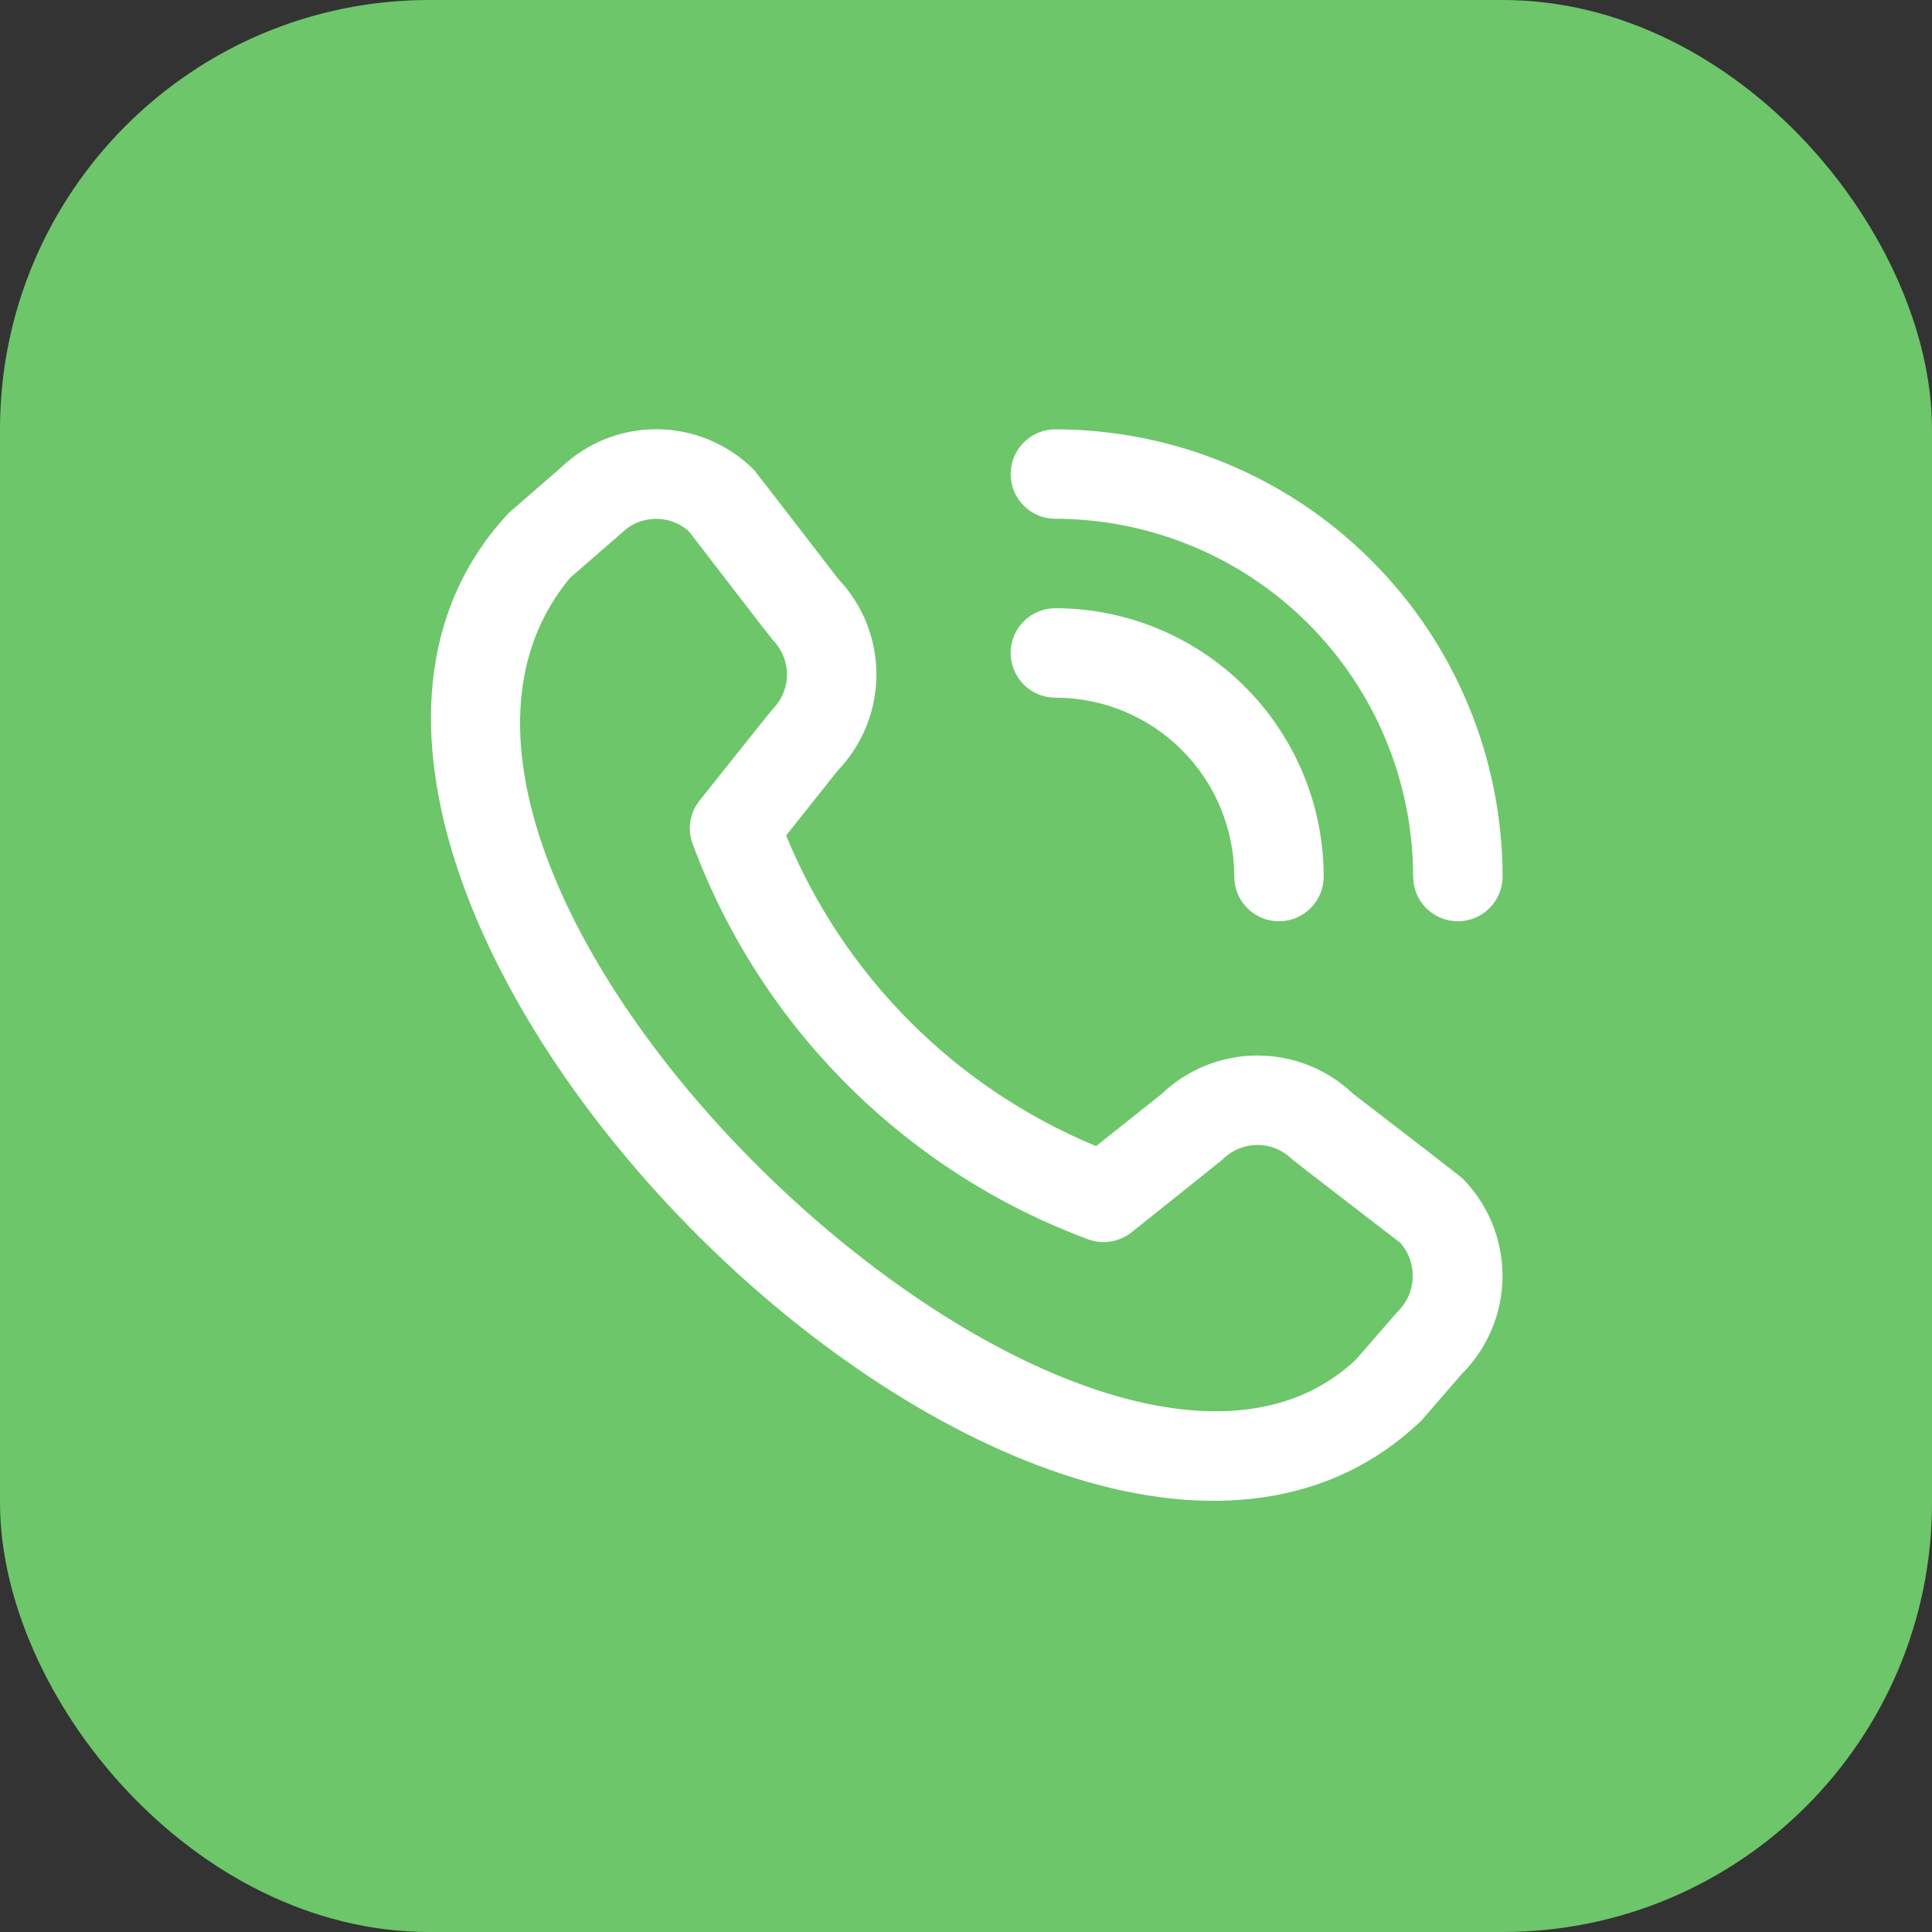 <svg width="27" height="27" viewBox="0 0 27 27" fill="none" xmlns="http://www.w3.org/2000/svg">
<rect x="0" y="0" width="27" height="27" fill="#333333" stroke="none"/>
<rect width="27" height="27" rx="6" fill="#6DC66A"/>
<path d="M14.124 6.625C14.124 6.459 14.19 6.3 14.307 6.183C14.424 6.066 14.583 6 14.749 6C16.406 6.002 17.995 6.661 19.166 7.833C20.338 9.004 20.997 10.593 20.999 12.25C20.999 12.416 20.933 12.575 20.816 12.692C20.699 12.809 20.54 12.875 20.374 12.875C20.208 12.875 20.049 12.809 19.932 12.692C19.815 12.575 19.749 12.416 19.749 12.25C19.747 10.924 19.22 9.653 18.283 8.716C17.346 7.779 16.075 7.252 14.749 7.25C14.583 7.25 14.424 7.184 14.307 7.067C14.19 6.95 14.124 6.791 14.124 6.625V6.625ZM14.749 9.75C15.412 9.75 16.048 10.013 16.517 10.482C16.986 10.951 17.249 11.587 17.249 12.25C17.249 12.416 17.315 12.575 17.432 12.692C17.549 12.809 17.708 12.875 17.874 12.875C18.04 12.875 18.199 12.809 18.316 12.692C18.433 12.575 18.499 12.416 18.499 12.25C18.498 11.256 18.103 10.303 17.4 9.599C16.697 8.896 15.743 8.501 14.749 8.5C14.583 8.5 14.424 8.566 14.307 8.683C14.19 8.8 14.124 8.959 14.124 9.125C14.124 9.291 14.19 9.45 14.307 9.567C14.424 9.684 14.583 9.75 14.749 9.75V9.75ZM20.432 16.462C20.794 16.825 20.998 17.317 20.998 17.83C20.998 18.343 20.794 18.835 20.432 19.198L19.863 19.854C14.745 24.754 2.288 12.301 7.113 7.166L7.832 6.541C8.196 6.189 8.683 5.994 9.189 5.999C9.696 6.004 10.18 6.208 10.537 6.566C10.556 6.586 11.714 8.09 11.714 8.09C12.058 8.451 12.249 8.931 12.248 9.429C12.247 9.927 12.055 10.406 11.71 10.766L10.986 11.676C11.386 12.649 11.975 13.534 12.719 14.279C13.462 15.024 14.345 15.614 15.318 16.017L16.233 15.289C16.593 14.944 17.072 14.752 17.57 14.751C18.069 14.75 18.548 14.941 18.909 15.285C18.909 15.285 20.413 16.442 20.432 16.462ZM19.572 17.371C19.572 17.371 18.076 16.22 18.057 16.201C17.928 16.073 17.754 16.001 17.573 16.001C17.392 16.001 17.218 16.073 17.089 16.201C17.072 16.218 15.812 17.223 15.812 17.223C15.727 17.29 15.625 17.334 15.518 17.351C15.411 17.368 15.301 17.356 15.2 17.317C13.94 16.849 12.796 16.114 11.845 15.164C10.893 14.215 10.157 13.072 9.687 11.812C9.645 11.71 9.631 11.598 9.647 11.488C9.663 11.378 9.708 11.274 9.777 11.188C9.777 11.188 10.781 9.926 10.798 9.91C10.926 9.781 10.998 9.607 10.998 9.426C10.998 9.245 10.926 9.071 10.798 8.942C10.779 8.923 9.628 7.426 9.628 7.426C9.498 7.309 9.327 7.246 9.152 7.251C8.976 7.255 8.809 7.327 8.685 7.451L7.966 8.076C4.44 12.316 15.234 22.511 18.95 19L19.519 18.344C19.652 18.22 19.733 18.05 19.742 17.868C19.752 17.686 19.691 17.508 19.572 17.371V17.371Z" fill="white"/>
</svg>
